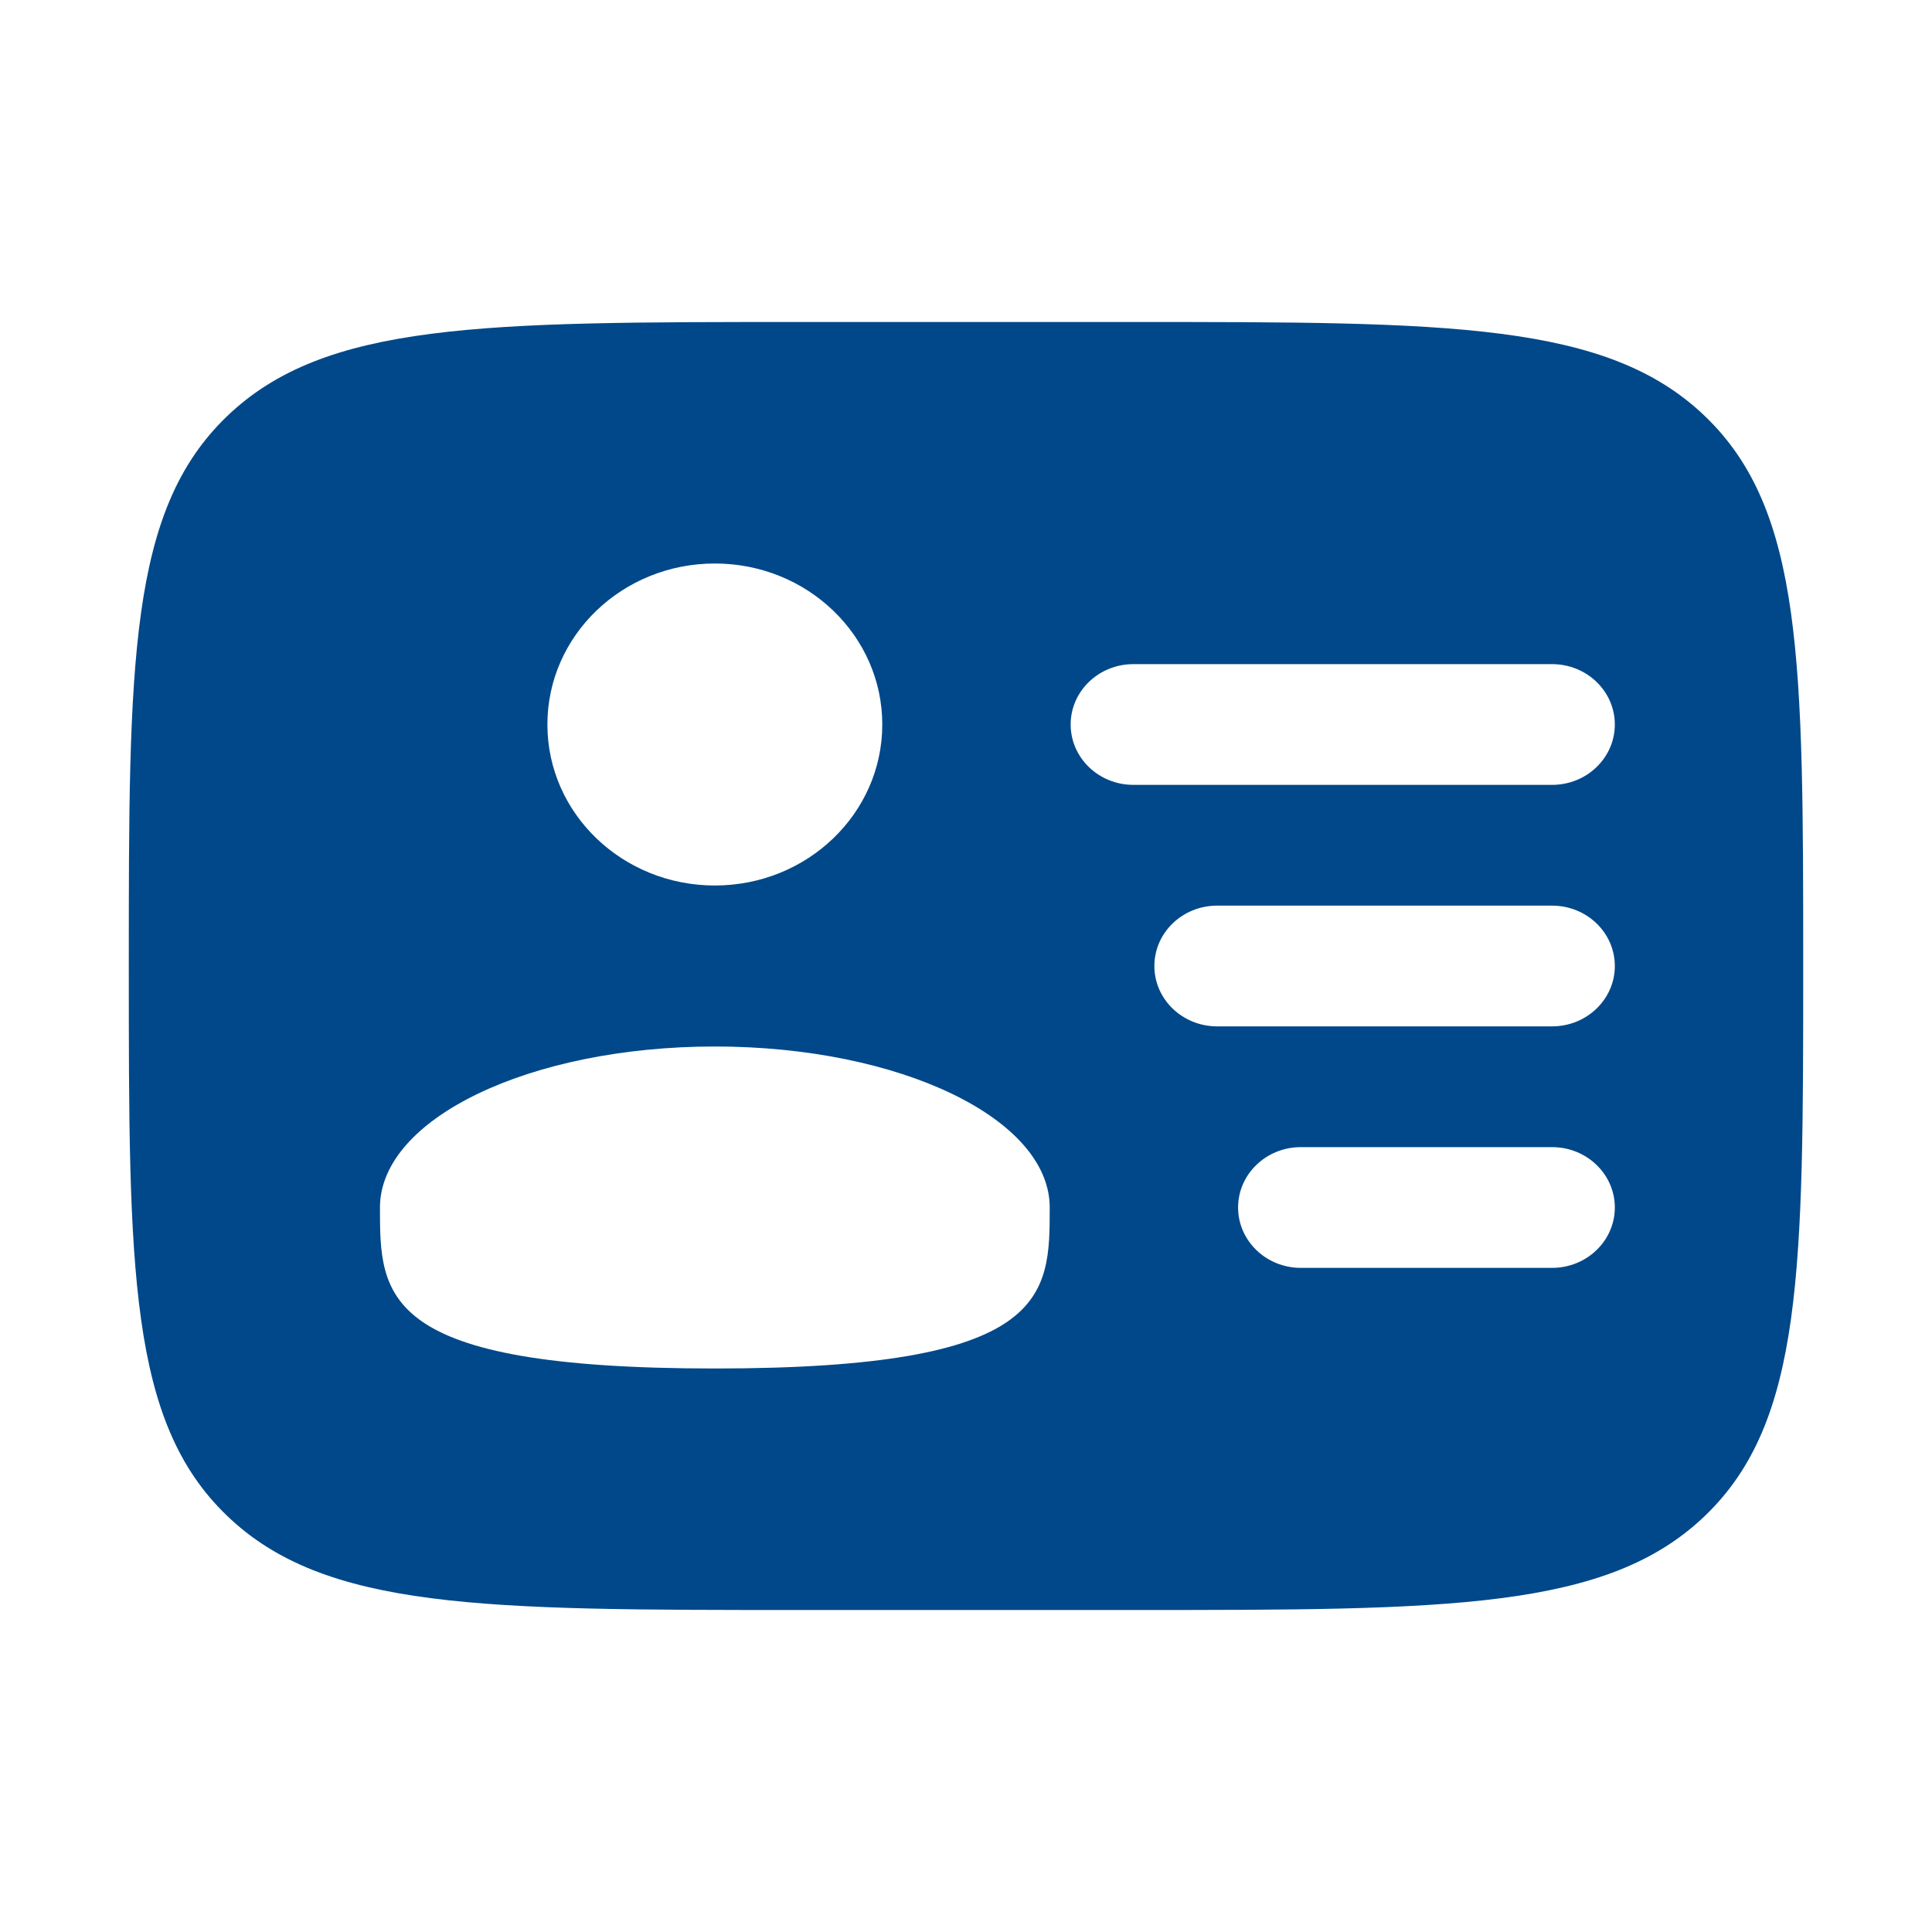 <svg width="24" height="24" viewBox="0 0 24 24" fill="none" xmlns="http://www.w3.org/2000/svg">
<path fill-rule="evenodd" clip-rule="evenodd" d="M9.92 4H14.08C18.002 4 19.963 4 21.182 5.172C22.4 6.343 22.4 8.229 22.4 12C22.4 15.771 22.4 17.657 21.182 18.828C19.963 20 18.002 20 14.08 20H9.92C5.998 20 4.037 20 2.819 18.828C1.6 17.657 1.6 15.771 1.6 12C1.6 8.229 1.6 6.343 2.819 5.172C4.037 4 5.998 4 9.92 4ZM13.3 9C13.3 8.586 13.649 8.25 14.08 8.25H19.28C19.711 8.25 20.06 8.586 20.06 9C20.06 9.414 19.711 9.75 19.28 9.75H14.08C13.649 9.75 13.3 9.414 13.3 9ZM14.34 12C14.34 11.586 14.689 11.25 15.12 11.25H19.28C19.711 11.25 20.06 11.586 20.06 12C20.06 12.414 19.711 12.75 19.28 12.75H15.12C14.689 12.75 14.34 12.414 14.34 12ZM15.38 15C15.38 14.586 15.729 14.25 16.16 14.25H19.28C19.711 14.25 20.06 14.586 20.06 15C20.06 15.414 19.711 15.75 19.28 15.75H16.16C15.729 15.75 15.38 15.414 15.38 15ZM10.96 9C10.96 10.105 10.029 11 8.88 11C7.731 11 6.8 10.105 6.8 9C6.8 7.895 7.731 7 8.88 7C10.029 7 10.96 7.895 10.96 9ZM8.88 17C13.04 17 13.04 16.105 13.04 15C13.04 13.895 11.178 13 8.88 13C6.583 13 4.72 13.895 4.72 15C4.72 16.105 4.72 17 8.88 17Z" fill="#004889"/>
</svg>
